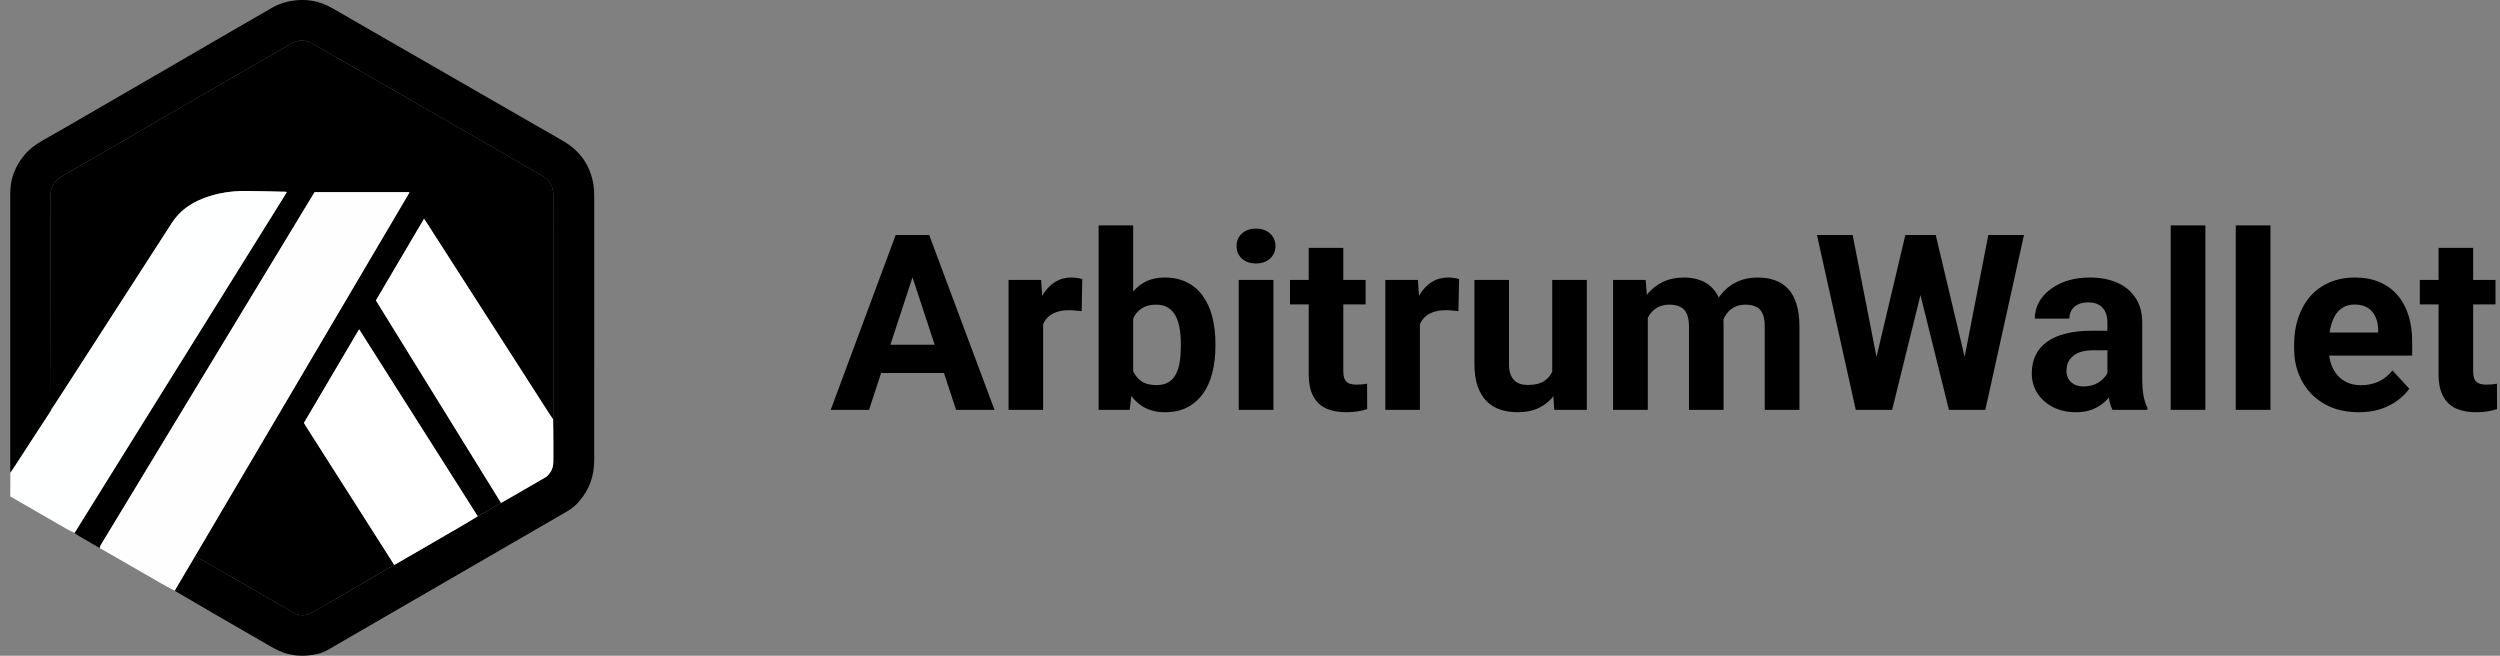 <svg width="122" height="32" viewBox="0 0 122 32" fill="none" xmlns="http://www.w3.org/2000/svg">
 <rect x="0" y="0" width="122" height="32" fill="#808080" stroke="none"/>
 <path d="M4.857 26.742C4.526 26.549 4.194 26.356 3.863 26.162C3.791 26.12 3.72 26.074 3.643 26.011C5.368 23.217 7.098 20.443 8.828 17.669C10.524 14.948 12.221 12.227 13.917 9.506C13.944 9.464 13.967 9.419 13.993 9.373C13.968 9.365 13.959 9.359 13.949 9.359C13.291 9.344 12.633 9.32 11.975 9.319C11.275 9.317 10.59 9.424 9.933 9.676C9.298 9.92 8.764 10.294 8.389 10.876C6.733 13.448 5.074 16.018 3.415 18.588C3.113 19.057 2.808 19.524 2.5 19.977C2.493 19.909 2.489 19.856 2.489 19.804C2.484 18.313 2.479 16.822 2.476 15.331C2.473 13.402 2.472 11.474 2.468 9.545C2.467 9.128 2.641 8.822 3.004 8.612C6.733 6.455 10.461 4.295 14.188 2.135C14.55 1.926 14.902 1.928 15.265 2.136C18.989 4.281 22.714 6.424 26.441 8.564C26.826 8.785 27.007 9.098 27.006 9.544C27.001 13.117 27.004 16.69 27.003 20.262C27.003 20.331 26.999 20.399 26.989 20.46C26.934 20.383 26.886 20.313 26.84 20.243C24.826 17.105 22.812 13.968 20.798 10.831C20.768 10.785 20.735 10.74 20.692 10.678C19.903 12.016 19.125 13.335 18.346 14.657C18.388 14.727 18.424 14.791 18.463 14.853C20.193 17.652 21.924 20.451 23.654 23.251C23.92 23.681 24.183 24.112 24.439 24.55C24.059 24.771 23.687 24.985 23.31 25.189C21.383 22.151 19.462 19.123 17.524 16.069C16.617 17.608 15.725 19.122 14.831 20.639C14.864 20.694 14.893 20.744 14.924 20.792C16.334 23.005 17.743 25.218 19.153 27.431C19.181 27.475 19.204 27.522 19.221 27.575C17.882 28.352 16.553 29.124 15.223 29.895C14.924 30.068 14.617 30.065 14.322 29.896C12.764 29.004 11.209 28.107 9.654 27.211C9.61 27.186 9.575 27.146 9.542 27.102C13.006 21.227 16.463 15.363 19.92 9.498C19.943 9.459 19.962 9.418 19.983 9.376C18.43 9.376 16.889 9.376 15.353 9.376C15.317 9.435 15.29 9.48 15.262 9.525C14.004 11.6 12.746 13.676 11.488 15.752C9.3 19.363 7.111 22.974 4.924 26.586C4.895 26.634 4.879 26.69 4.857 26.742Z" fill="black"/>
 <path d="M23.315 25.199C23.687 24.985 24.059 24.771 24.45 24.547C25.187 24.121 25.908 23.709 26.623 23.288C26.71 23.237 26.783 23.151 26.843 23.067C26.954 22.909 27.003 22.727 27.003 22.532C27.003 22.222 27.004 21.912 27.003 21.602C27.002 21.224 26.999 20.846 26.997 20.467C26.999 20.399 27.003 20.331 27.003 20.262C27.004 16.69 27.001 13.117 27.006 9.544C27.007 9.098 26.826 8.785 26.441 8.564C22.714 6.424 18.989 4.281 15.265 2.136C14.902 1.928 14.55 1.926 14.188 2.135C10.461 4.295 6.733 6.455 3.004 8.612C2.641 8.822 2.467 9.128 2.468 9.545C2.472 11.474 2.473 13.402 2.476 15.331C2.479 16.822 2.484 18.313 2.489 19.804C2.489 19.856 2.493 19.909 2.498 19.987C2.49 20.031 2.48 20.05 2.469 20.068C1.844 21.027 1.22 21.987 0.595 22.947C0.569 22.986 0.537 23.021 0.508 23.058C0.506 22.995 0.501 22.932 0.501 22.869C0.501 18.391 0.501 13.913 0.5 9.434C0.5 8.731 0.737 8.119 1.18 7.58C1.43 7.276 1.74 7.046 2.083 6.853C2.673 6.521 3.26 6.181 3.847 5.842C5.029 5.158 6.211 4.472 7.393 3.787C8.661 3.051 9.928 2.315 11.197 1.58C11.897 1.174 12.598 0.771 13.299 0.366C13.622 0.179 13.971 0.075 14.34 0.027C14.885 -0.044 15.413 0.021 15.912 0.246C16.174 0.365 16.422 0.518 16.672 0.662C17.875 1.353 19.076 2.046 20.279 2.738C22.2 3.844 24.122 4.95 26.044 6.055C26.545 6.344 27.052 6.622 27.547 6.921C28.346 7.402 28.818 8.111 28.964 9.033C28.99 9.198 28.997 9.368 28.997 9.535C28.999 13.839 28.998 18.144 28.998 22.448C28.999 23.208 28.767 23.884 28.268 24.461C28.103 24.653 27.915 24.817 27.692 24.945C26.267 25.766 24.846 26.593 23.422 27.416C22.463 27.972 21.503 28.526 20.543 29.082C19.143 29.893 17.743 30.705 16.342 31.515C16.07 31.673 15.807 31.845 15.49 31.914C14.856 32.054 14.232 32.035 13.637 31.768C13.312 31.622 13.008 31.429 12.699 31.251C11.314 30.455 9.931 29.657 8.542 28.839C8.542 28.803 8.546 28.787 8.554 28.774C8.881 28.22 9.208 27.667 9.536 27.113C9.575 27.146 9.61 27.186 9.654 27.211C11.209 28.107 12.764 29.004 14.322 29.896C14.617 30.065 14.924 30.068 15.223 29.895C16.553 29.124 17.882 28.352 19.231 27.572C19.283 27.544 19.315 27.528 19.347 27.509C20.39 26.905 21.432 26.302 22.474 25.697C22.756 25.534 23.035 25.365 23.315 25.199Z" fill="black"/>
 <path d="M9.542 27.102C9.208 27.667 8.881 28.22 8.554 28.774C8.546 28.787 8.542 28.803 8.537 28.83C8.317 28.72 8.095 28.601 7.877 28.476C6.878 27.901 5.879 27.326 4.869 26.746C4.879 26.69 4.895 26.634 4.924 26.586C7.111 22.974 9.3 19.363 11.488 15.752C12.746 13.676 14.004 11.6 15.262 9.525C15.29 9.48 15.317 9.435 15.353 9.376C16.889 9.376 18.43 9.376 19.983 9.376C19.962 9.418 19.943 9.459 19.92 9.498C16.463 15.363 13.006 21.227 9.542 27.102Z" fill="#FEFEFF"/>
 <path d="M0.505 23.072C0.537 23.021 0.569 22.986 0.595 22.947C1.22 21.987 1.844 21.027 2.469 20.068C2.48 20.05 2.49 20.031 2.502 20.002C2.808 19.524 3.113 19.057 3.415 18.588C5.074 16.018 6.733 13.448 8.389 10.876C8.764 10.294 9.298 9.92 9.933 9.676C10.59 9.424 11.275 9.317 11.975 9.319C12.633 9.32 13.291 9.344 13.949 9.359C13.959 9.359 13.968 9.365 13.993 9.373C13.967 9.419 13.944 9.464 13.917 9.506C12.221 12.227 10.524 14.948 8.828 17.669C7.098 20.443 5.368 23.217 3.637 26.002C3.488 25.935 3.337 25.862 3.193 25.779C2.299 25.265 1.407 24.748 0.502 24.226C0.502 23.851 0.502 23.468 0.505 23.072Z" fill="#FEFFFF"/>
 <path d="M26.989 20.46C26.999 20.846 27.002 21.224 27.003 21.602C27.004 21.912 27.003 22.222 27.003 22.532C27.003 22.727 26.954 22.909 26.843 23.067C26.783 23.151 26.71 23.237 26.623 23.288C25.908 23.709 25.187 24.121 24.458 24.54C24.183 24.112 23.92 23.681 23.654 23.251C21.924 20.451 20.193 17.652 18.463 14.853C18.424 14.791 18.388 14.727 18.346 14.657C19.125 13.335 19.903 12.016 20.692 10.678C20.735 10.74 20.768 10.785 20.798 10.831C22.812 13.968 24.826 17.105 26.84 20.243C26.886 20.313 26.934 20.383 26.989 20.46Z" fill="white"/>
 <path d="M23.31 25.189C23.035 25.365 22.756 25.534 22.474 25.697C21.432 26.302 20.39 26.905 19.347 27.509C19.315 27.528 19.283 27.544 19.24 27.565C19.204 27.522 19.181 27.475 19.153 27.431C17.743 25.218 16.334 23.005 14.924 20.792C14.893 20.744 14.864 20.694 14.831 20.639C15.725 19.122 16.617 17.608 17.524 16.069C19.462 19.123 21.383 22.151 23.31 25.189Z" fill="white"/>
 <path d="M44.729 12.928L42.409 20H40.539L43.709 11.469H44.899L44.729 12.928ZM46.657 20L44.331 12.928L44.143 11.469H45.344L48.532 20H46.657ZM46.551 16.824V18.201H42.045V16.824H46.551Z" fill="black"/>
 <path d="M50.905 15.043V20H49.217V13.66H50.805L50.905 15.043ZM52.815 13.619L52.786 15.184C52.704 15.172 52.604 15.162 52.487 15.154C52.373 15.143 52.27 15.137 52.176 15.137C51.938 15.137 51.731 15.168 51.555 15.23C51.383 15.289 51.239 15.377 51.121 15.494C51.008 15.611 50.922 15.754 50.864 15.922C50.809 16.09 50.778 16.281 50.77 16.496L50.43 16.391C50.43 15.98 50.471 15.604 50.553 15.26C50.635 14.912 50.754 14.609 50.911 14.352C51.071 14.094 51.266 13.895 51.496 13.754C51.727 13.613 51.991 13.543 52.288 13.543C52.381 13.543 52.477 13.551 52.575 13.566C52.672 13.578 52.752 13.596 52.815 13.619Z" fill="black"/>
 <path d="M53.612 11H55.299V18.547L55.129 20H53.612V11ZM59.313 16.766V16.889C59.313 17.361 59.262 17.795 59.161 18.189C59.063 18.584 58.911 18.926 58.704 19.215C58.496 19.5 58.239 19.723 57.93 19.883C57.626 20.039 57.266 20.117 56.852 20.117C56.465 20.117 56.129 20.039 55.844 19.883C55.563 19.727 55.327 19.506 55.135 19.221C54.944 18.936 54.789 18.602 54.672 18.219C54.555 17.836 54.467 17.418 54.409 16.965V16.695C54.467 16.242 54.555 15.824 54.672 15.441C54.789 15.059 54.944 14.725 55.135 14.44C55.327 14.154 55.563 13.934 55.844 13.777C56.126 13.621 56.458 13.543 56.84 13.543C57.258 13.543 57.621 13.623 57.93 13.783C58.243 13.94 58.501 14.162 58.704 14.451C58.911 14.736 59.063 15.076 59.161 15.471C59.262 15.861 59.313 16.293 59.313 16.766ZM57.626 16.889V16.766C57.626 16.508 57.606 16.266 57.567 16.039C57.532 15.809 57.469 15.607 57.379 15.435C57.289 15.26 57.166 15.121 57.01 15.02C56.858 14.918 56.661 14.867 56.418 14.867C56.188 14.867 55.993 14.906 55.833 14.984C55.672 15.062 55.539 15.172 55.434 15.312C55.333 15.453 55.256 15.621 55.206 15.816C55.155 16.008 55.123 16.219 55.112 16.449V17.217C55.123 17.525 55.174 17.799 55.264 18.037C55.358 18.271 55.498 18.457 55.686 18.594C55.877 18.727 56.126 18.793 56.43 18.793C56.668 18.793 56.866 18.746 57.022 18.652C57.178 18.559 57.299 18.426 57.385 18.254C57.475 18.082 57.538 17.881 57.573 17.65C57.608 17.416 57.626 17.162 57.626 16.889Z" fill="black"/>
 <path d="M62.143 13.66V20H60.45V13.66H62.143ZM60.344 12.008C60.344 11.762 60.43 11.559 60.602 11.398C60.774 11.238 61.004 11.158 61.293 11.158C61.579 11.158 61.807 11.238 61.979 11.398C62.155 11.559 62.243 11.762 62.243 12.008C62.243 12.254 62.155 12.457 61.979 12.617C61.807 12.777 61.579 12.857 61.293 12.857C61.004 12.857 60.774 12.777 60.602 12.617C60.43 12.457 60.344 12.254 60.344 12.008Z" fill="black"/>
 <path d="M66.643 13.66V14.855H62.952V13.66H66.643ZM63.866 12.096H65.553V18.09C65.553 18.273 65.577 18.414 65.624 18.512C65.674 18.609 65.749 18.678 65.846 18.717C65.944 18.752 66.067 18.77 66.215 18.77C66.321 18.77 66.415 18.766 66.496 18.758C66.582 18.746 66.655 18.734 66.713 18.723L66.719 19.965C66.575 20.012 66.418 20.049 66.251 20.076C66.082 20.104 65.897 20.117 65.694 20.117C65.323 20.117 64.999 20.057 64.721 19.936C64.448 19.811 64.237 19.611 64.088 19.338C63.94 19.064 63.866 18.705 63.866 18.26V12.096Z" fill="black"/>
 <path d="M69.291 15.043V20H67.604V13.66H69.192L69.291 15.043ZM71.202 13.619L71.172 15.184C71.09 15.172 70.991 15.162 70.874 15.154C70.76 15.143 70.657 15.137 70.563 15.137C70.325 15.137 70.118 15.168 69.942 15.23C69.77 15.289 69.626 15.377 69.508 15.494C69.395 15.611 69.309 15.754 69.251 15.922C69.196 16.09 69.165 16.281 69.157 16.496L68.817 16.391C68.817 15.98 68.858 15.604 68.94 15.26C69.022 14.912 69.141 14.609 69.297 14.352C69.457 14.094 69.653 13.895 69.883 13.754C70.114 13.613 70.377 13.543 70.674 13.543C70.768 13.543 70.864 13.551 70.961 13.566C71.059 13.578 71.139 13.596 71.202 13.619Z" fill="black"/>
 <path d="M75.749 18.482V13.66H77.436V20H75.848L75.749 18.482ZM75.936 17.182L76.434 17.17C76.434 17.592 76.385 17.984 76.288 18.348C76.19 18.707 76.043 19.02 75.848 19.285C75.653 19.547 75.407 19.752 75.11 19.9C74.813 20.045 74.463 20.117 74.061 20.117C73.752 20.117 73.467 20.074 73.206 19.988C72.948 19.898 72.725 19.76 72.538 19.572C72.354 19.381 72.209 19.137 72.104 18.84C72.002 18.539 71.952 18.178 71.952 17.756V13.66H73.639V17.768C73.639 17.955 73.661 18.113 73.704 18.242C73.751 18.371 73.815 18.477 73.897 18.559C73.979 18.641 74.075 18.699 74.184 18.734C74.297 18.77 74.422 18.787 74.559 18.787C74.907 18.787 75.18 18.717 75.379 18.576C75.582 18.436 75.725 18.244 75.807 18.002C75.893 17.756 75.936 17.482 75.936 17.182Z" fill="black"/>
 <path d="M80.413 14.973V20H78.719V13.66H80.307L80.413 14.973ZM80.178 16.607H79.709C79.709 16.166 79.762 15.76 79.868 15.389C79.977 15.014 80.135 14.69 80.342 14.416C80.553 14.139 80.813 13.924 81.121 13.771C81.43 13.619 81.788 13.543 82.194 13.543C82.475 13.543 82.733 13.586 82.967 13.672C83.202 13.754 83.403 13.885 83.571 14.065C83.743 14.24 83.876 14.471 83.969 14.756C84.063 15.037 84.11 15.375 84.11 15.77V20H82.422V15.957C82.422 15.668 82.383 15.445 82.305 15.289C82.227 15.133 82.116 15.023 81.971 14.961C81.831 14.898 81.661 14.867 81.461 14.867C81.243 14.867 81.051 14.912 80.887 15.002C80.727 15.092 80.594 15.217 80.489 15.377C80.383 15.533 80.305 15.717 80.254 15.928C80.204 16.139 80.178 16.365 80.178 16.607ZM83.952 16.414L83.348 16.49C83.348 16.076 83.399 15.691 83.501 15.336C83.606 14.98 83.76 14.668 83.963 14.398C84.17 14.129 84.426 13.92 84.731 13.771C85.036 13.619 85.387 13.543 85.786 13.543C86.09 13.543 86.368 13.588 86.618 13.678C86.868 13.764 87.081 13.902 87.256 14.094C87.436 14.281 87.573 14.527 87.666 14.832C87.764 15.137 87.813 15.51 87.813 15.951V20H86.12V15.951C86.12 15.658 86.081 15.435 86.002 15.283C85.928 15.127 85.819 15.02 85.674 14.961C85.534 14.898 85.366 14.867 85.17 14.867C84.967 14.867 84.79 14.908 84.637 14.99C84.485 15.068 84.358 15.178 84.256 15.318C84.155 15.459 84.079 15.623 84.028 15.81C83.977 15.994 83.952 16.195 83.952 16.414Z" fill="black"/>
 <path d="M91.282 18.646L92.981 11.469H93.93L94.147 12.664L92.336 20H91.317L91.282 18.646ZM90.409 11.469L91.815 18.646L91.698 20H90.561L88.668 11.469H90.409ZM95.641 18.617L97.03 11.469H98.77L96.883 20H95.746L95.641 18.617ZM94.463 11.469L96.174 18.676L96.127 20H95.108L93.286 12.658L93.52 11.469H94.463Z" fill="black"/>
 <path d="M102.842 18.57V15.746C102.842 15.543 102.809 15.369 102.743 15.225C102.676 15.076 102.573 14.961 102.432 14.879C102.295 14.797 102.118 14.756 101.899 14.756C101.711 14.756 101.549 14.789 101.413 14.855C101.276 14.918 101.17 15.01 101.096 15.131C101.022 15.248 100.985 15.387 100.985 15.547H99.297C99.297 15.277 99.36 15.021 99.485 14.779C99.61 14.537 99.791 14.324 100.03 14.141C100.268 13.953 100.551 13.807 100.879 13.701C101.211 13.596 101.582 13.543 101.993 13.543C102.485 13.543 102.922 13.625 103.305 13.789C103.688 13.953 103.989 14.199 104.207 14.527C104.43 14.855 104.541 15.266 104.541 15.758V18.471C104.541 18.818 104.563 19.104 104.606 19.326C104.649 19.545 104.711 19.736 104.793 19.9V20H103.088C103.006 19.828 102.944 19.613 102.901 19.355C102.862 19.094 102.842 18.832 102.842 18.57ZM103.065 16.139L103.077 17.094H102.133C101.911 17.094 101.717 17.119 101.553 17.17C101.389 17.221 101.254 17.293 101.149 17.387C101.043 17.477 100.965 17.582 100.915 17.703C100.868 17.824 100.844 17.957 100.844 18.102C100.844 18.246 100.877 18.377 100.944 18.494C101.01 18.607 101.106 18.697 101.231 18.764C101.356 18.826 101.502 18.857 101.67 18.857C101.924 18.857 102.145 18.807 102.332 18.705C102.52 18.604 102.665 18.479 102.766 18.33C102.872 18.182 102.926 18.041 102.93 17.908L103.375 18.623C103.313 18.783 103.227 18.949 103.118 19.121C103.012 19.293 102.877 19.455 102.713 19.607C102.549 19.756 102.352 19.879 102.122 19.977C101.891 20.07 101.618 20.117 101.301 20.117C100.899 20.117 100.534 20.037 100.206 19.877C99.881 19.713 99.624 19.488 99.432 19.203C99.245 18.914 99.151 18.586 99.151 18.219C99.151 17.887 99.213 17.592 99.338 17.334C99.463 17.076 99.647 16.859 99.889 16.684C100.135 16.504 100.442 16.369 100.809 16.279C101.176 16.186 101.602 16.139 102.086 16.139H103.065Z" fill="black"/>
 <path d="M107.623 11V20H105.93V11H107.623Z" fill="black"/>
 <path d="M110.799 11V20H109.106V11H110.799Z" fill="black"/>
 <path d="M115.112 20.117C114.62 20.117 114.178 20.039 113.788 19.883C113.397 19.723 113.065 19.502 112.791 19.221C112.522 18.939 112.315 18.613 112.17 18.242C112.026 17.867 111.954 17.469 111.954 17.047V16.812C111.954 16.332 112.022 15.893 112.159 15.494C112.295 15.096 112.491 14.75 112.745 14.457C113.002 14.164 113.315 13.94 113.682 13.783C114.049 13.623 114.463 13.543 114.924 13.543C115.373 13.543 115.772 13.617 116.12 13.766C116.467 13.914 116.758 14.125 116.993 14.398C117.231 14.672 117.411 15 117.532 15.383C117.653 15.762 117.713 16.184 117.713 16.648V17.352H112.674V16.227H116.055V16.098C116.055 15.863 116.012 15.654 115.926 15.471C115.844 15.283 115.719 15.135 115.551 15.025C115.383 14.916 115.168 14.861 114.907 14.861C114.684 14.861 114.493 14.91 114.332 15.008C114.172 15.105 114.041 15.242 113.94 15.418C113.842 15.594 113.768 15.801 113.717 16.039C113.67 16.273 113.647 16.531 113.647 16.812V17.047C113.647 17.301 113.682 17.535 113.752 17.75C113.827 17.965 113.93 18.15 114.063 18.307C114.2 18.463 114.364 18.584 114.555 18.67C114.75 18.756 114.971 18.799 115.217 18.799C115.522 18.799 115.805 18.74 116.067 18.623C116.332 18.502 116.561 18.32 116.752 18.078L117.573 18.969C117.44 19.16 117.258 19.344 117.028 19.52C116.801 19.695 116.528 19.84 116.207 19.953C115.887 20.062 115.522 20.117 115.112 20.117Z" fill="black"/>
 <path d="M121.78 13.66V14.855H118.088V13.66H121.78ZM119.002 12.096H120.69V18.09C120.69 18.273 120.713 18.414 120.76 18.512C120.811 18.609 120.885 18.678 120.983 18.717C121.081 18.752 121.204 18.77 121.352 18.77C121.457 18.77 121.551 18.766 121.633 18.758C121.719 18.746 121.791 18.734 121.85 18.723L121.856 19.965C121.711 20.012 121.555 20.049 121.387 20.076C121.219 20.104 121.034 20.117 120.831 20.117C120.459 20.117 120.135 20.057 119.858 19.936C119.584 19.811 119.373 19.611 119.225 19.338C119.077 19.064 119.002 18.705 119.002 18.26V12.096Z" fill="black"/>
 </svg>
